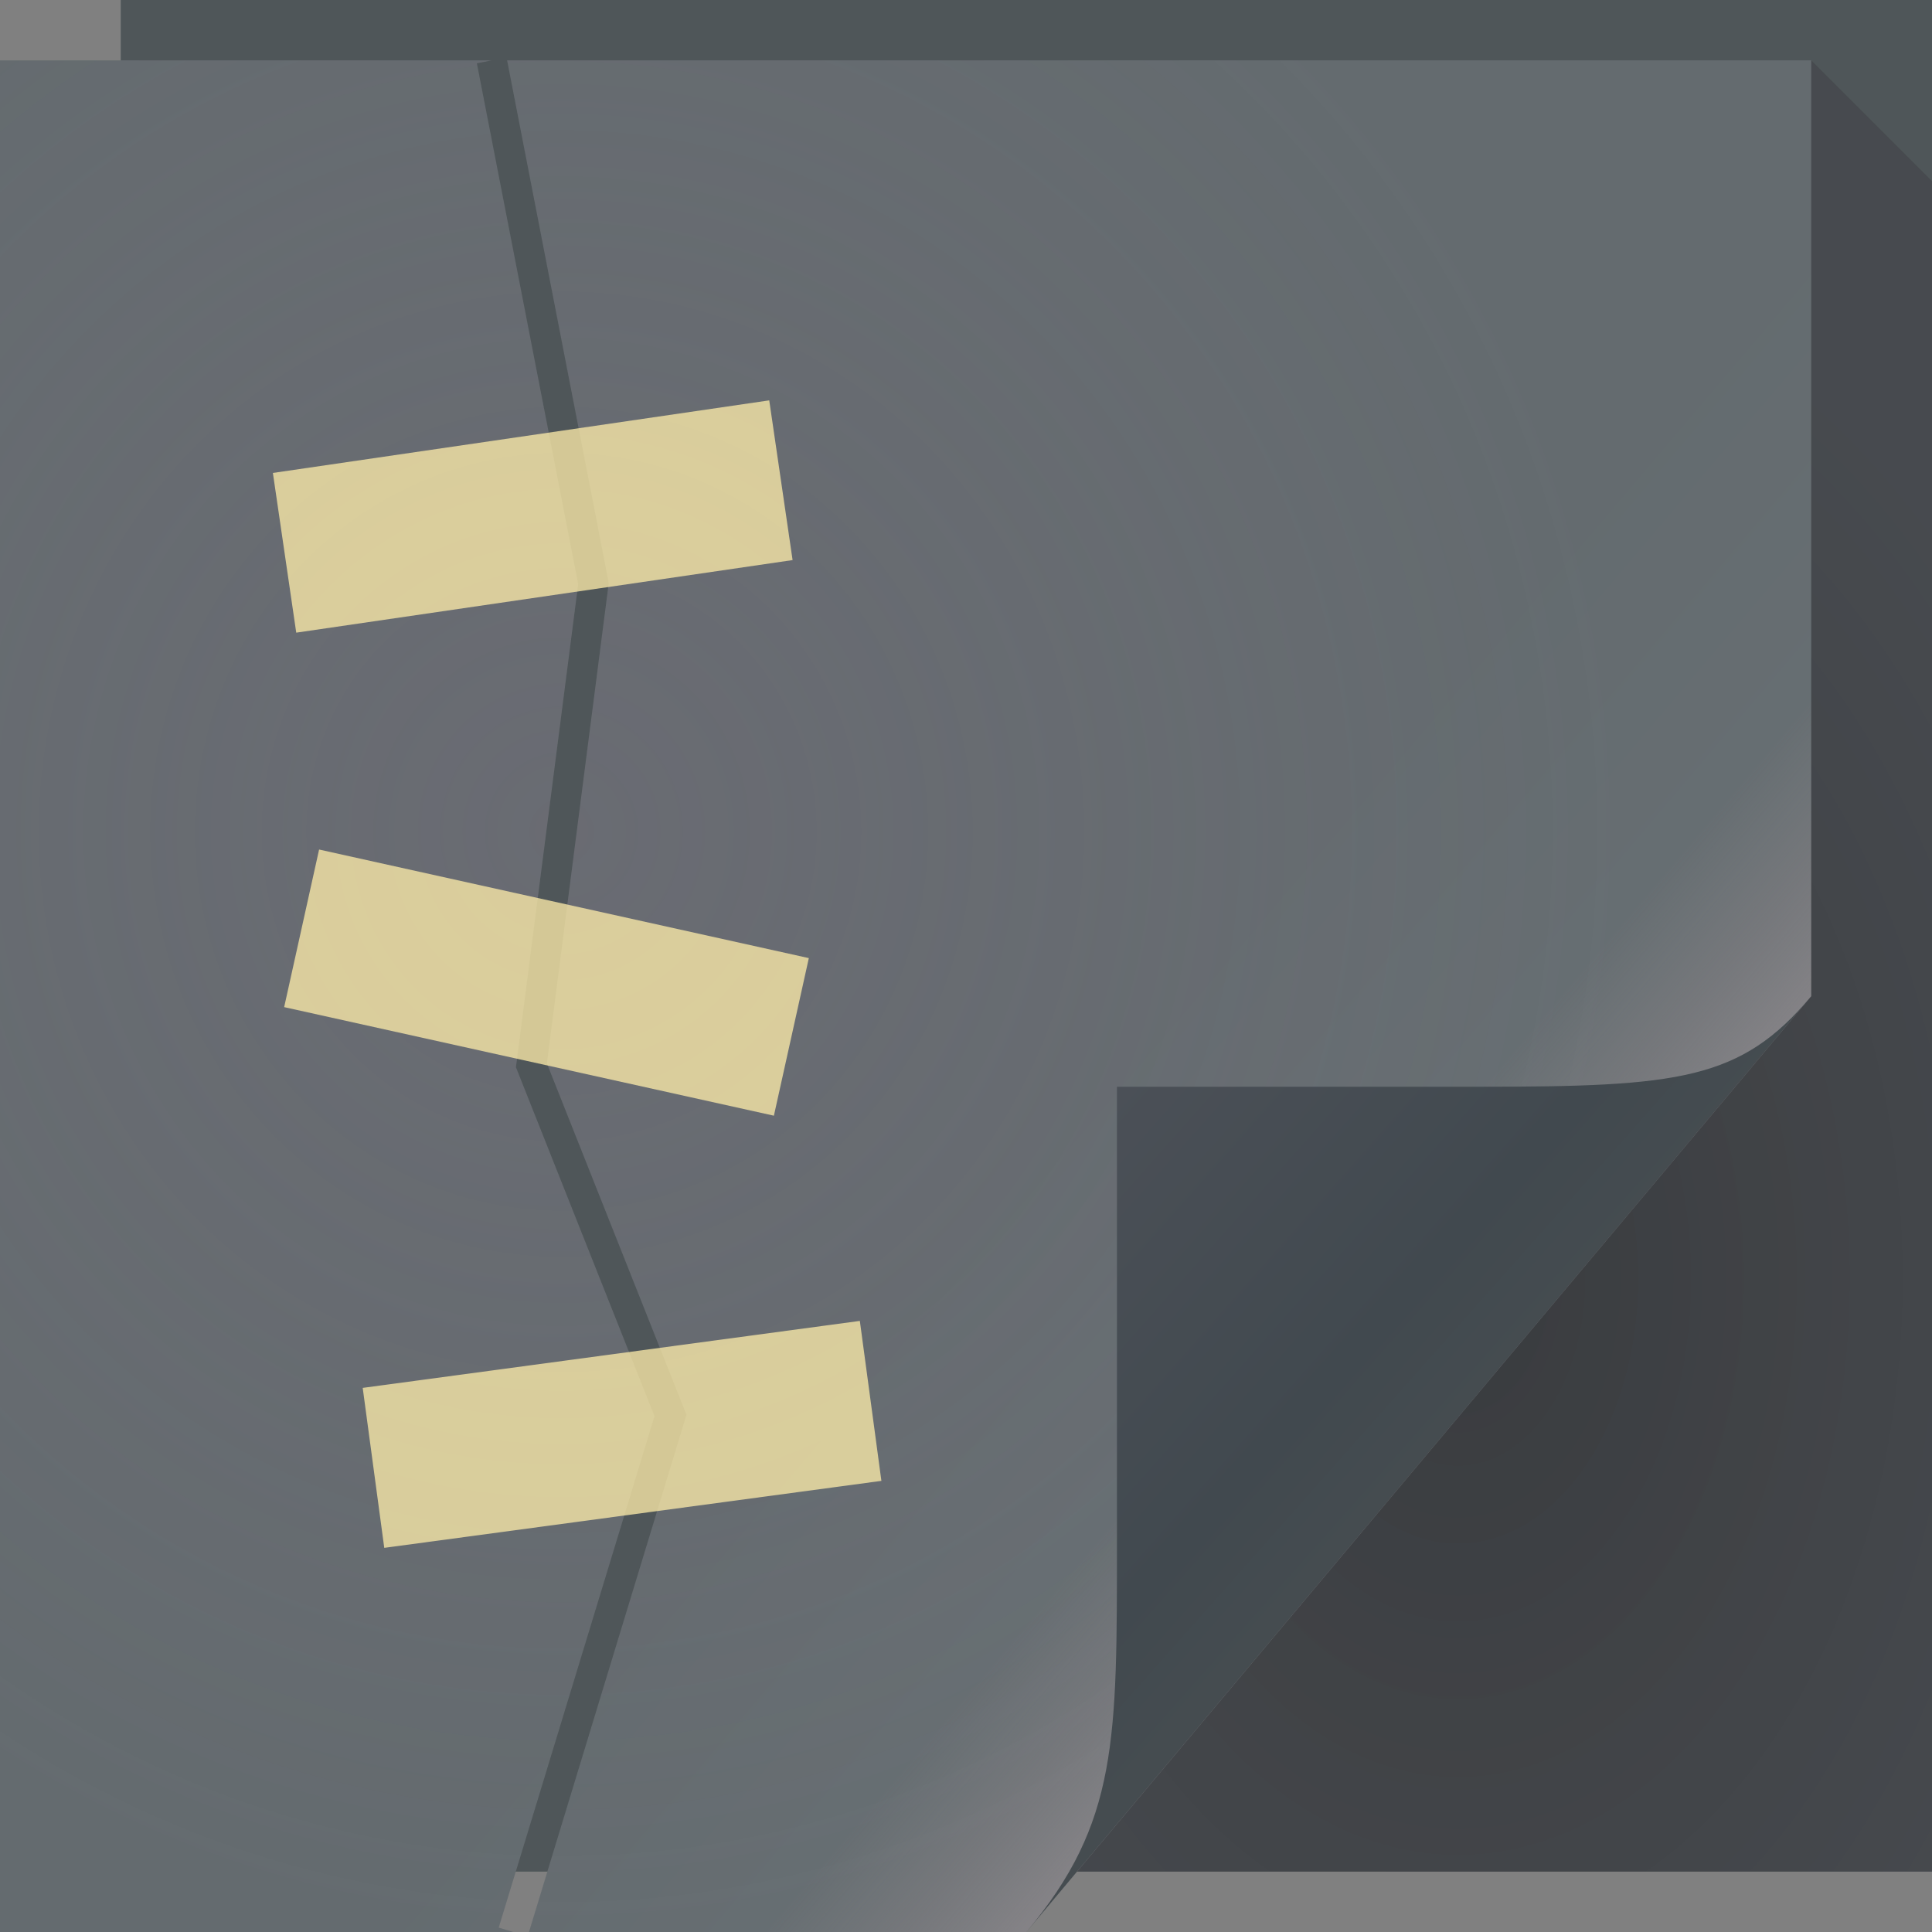 <?xml version="1.0" encoding="UTF-8"?>
<svg id="t" width="64" height="64" version="1.1" xmlns="http://www.w3.org/2000/svg" xmlns:cc="http://creativecommons.org/ns#" xmlns:dc="http://purl.org/dc/elements/1.1/" xmlns:rdf="http://www.w3.org/1999/02/22-rdf-syntax-ns#">
	<rect width="100%" height="100%" fill="#808080" stroke="none"/>
	<defs id="h">
		<radialGradient id="a" cx="20.34" cy="28.54" r="30" gradientTransform="matrix(1.181,0,0,1.22,-5.424,-7.265)" gradientUnits="userSpaceOnUse">
			<stop id="ab" style="stop-color:#806e83;stop-opacity:.188" offset="0"/>
			<stop id="z" style="stop-color:#887488;stop-opacity:0" offset="1"/>
		</radialGradient>
		<linearGradient id="c" x1="37" x2="48.96" y1="36" y2="46.16" gradientUnits="userSpaceOnUse">
			<stop id="aa" style="stop-color:#7b6865;stop-opacity:.051" offset="0"/>
			<stop id="y" style="stop-color:#b2a4a6;stop-opacity:.055" offset=".59"/>
			<stop id="r" style="stop-color:#b2a4a6;stop-opacity:.196" offset=".7"/>
			<stop id="s" style="stop-color:#b5a1a4;stop-opacity:.322" offset=".808"/>
			<stop id="p" style="stop-color:#b3a3a6;stop-opacity:.455" offset=".902"/>
			<stop id="q" style="stop-color:#b3a3a6;stop-opacity:.616" offset="1"/>
		</linearGradient>
		<linearGradient id="d" x1="82.74" x2="71" y1="79.42" y2="69" gradientTransform="translate(-34,-33)" gradientUnits="userSpaceOnUse">
			<stop id="g" style="stop-color:#454c50" offset="0"/>
			<stop id="i" style="stop-color:#41494f" offset=".252"/>
			<stop id="j" style="stop-color:#4b5057" offset="1"/>
		</linearGradient>
		<radialGradient id="b" cx="46.87" cy="36.89" r="14.16" gradientTransform="matrix(1.62 0 0 2.383 -27.631 -45.562)" gradientUnits="userSpaceOnUse">
			<stop id="l" style="stop-color:#161114;stop-opacity:.395" offset="0"/>
			<stop id="e" style="stop-color:#2f262e;stop-opacity:.241" offset="1"/>
		</radialGradient>
	</defs>
	<path id="m" d="m4 0h60v62h-60z" style="fill:#4f5659"/>
	<path id="n" d="m0 2v62h17l-0.479-0.146 5.16-16.941-4.59-11.557 2.062-16.008-3.357-17.252 0.492-0.096h-16.289zm16.799 0 3.367 17.314-2.049 15.912 4.623 11.641-5.217 17.133h16.477l26-31v-31h-43.201z" style="fill:#646c70"/>
	<path id="x" d="m0 2v62h17l-0.479-0.146 5.16-16.941-4.59-11.557 2.062-16.008-3.357-17.252 0.492-0.096h-16.289zm16.799 0 3.367 17.314-2.049 15.912 4.623 11.641-5.217 17.133h16.477l26-31v-31h-43.201z" style="fill:url(#a)"/>
	<path id="w" d="m0 2v62h17l-0.479-0.146 5.16-16.941-4.59-11.557 2.062-16.008-3.357-17.252 0.492-0.096h-16.289zm16.799 0 3.367 17.314-2.049 15.912 4.623 11.641-5.217 17.133h16.477l26-31v-31h-43.201z" style="fill:url(#c);opacity:.654"/>
	<path id="v" d="m34 64 26-31c-2.329 2.776-4.361 3-11 3h-12v15c0 6.644 0.044 9.37-3 13z" style="fill:url(#d)"/>
	<path id="u" d="m60 2v31l-24.32 29h28.32v-56z" style="fill:url(#b)"/>
	<rect id="k" transform="rotate(81.681)" x="16.81" y="-23.295" width="5.347" height="16.617" style="fill-opacity:.753;fill:#ffeeaa;paint-order:normal"/>
	<rect id="f" transform="rotate(102.5)" x="25.187" y="-33.028" width="5.347" height="16.617" style="fill-opacity:.753;fill:#ffeeaa;paint-order:normal"/>
	<rect id="ac" transform="rotate(82.327)" x="47.168" y="-22.386" width="5.347" height="16.617" style="fill-opacity:.753;fill:#ffeeaa;paint-order:normal"/>
</svg>
